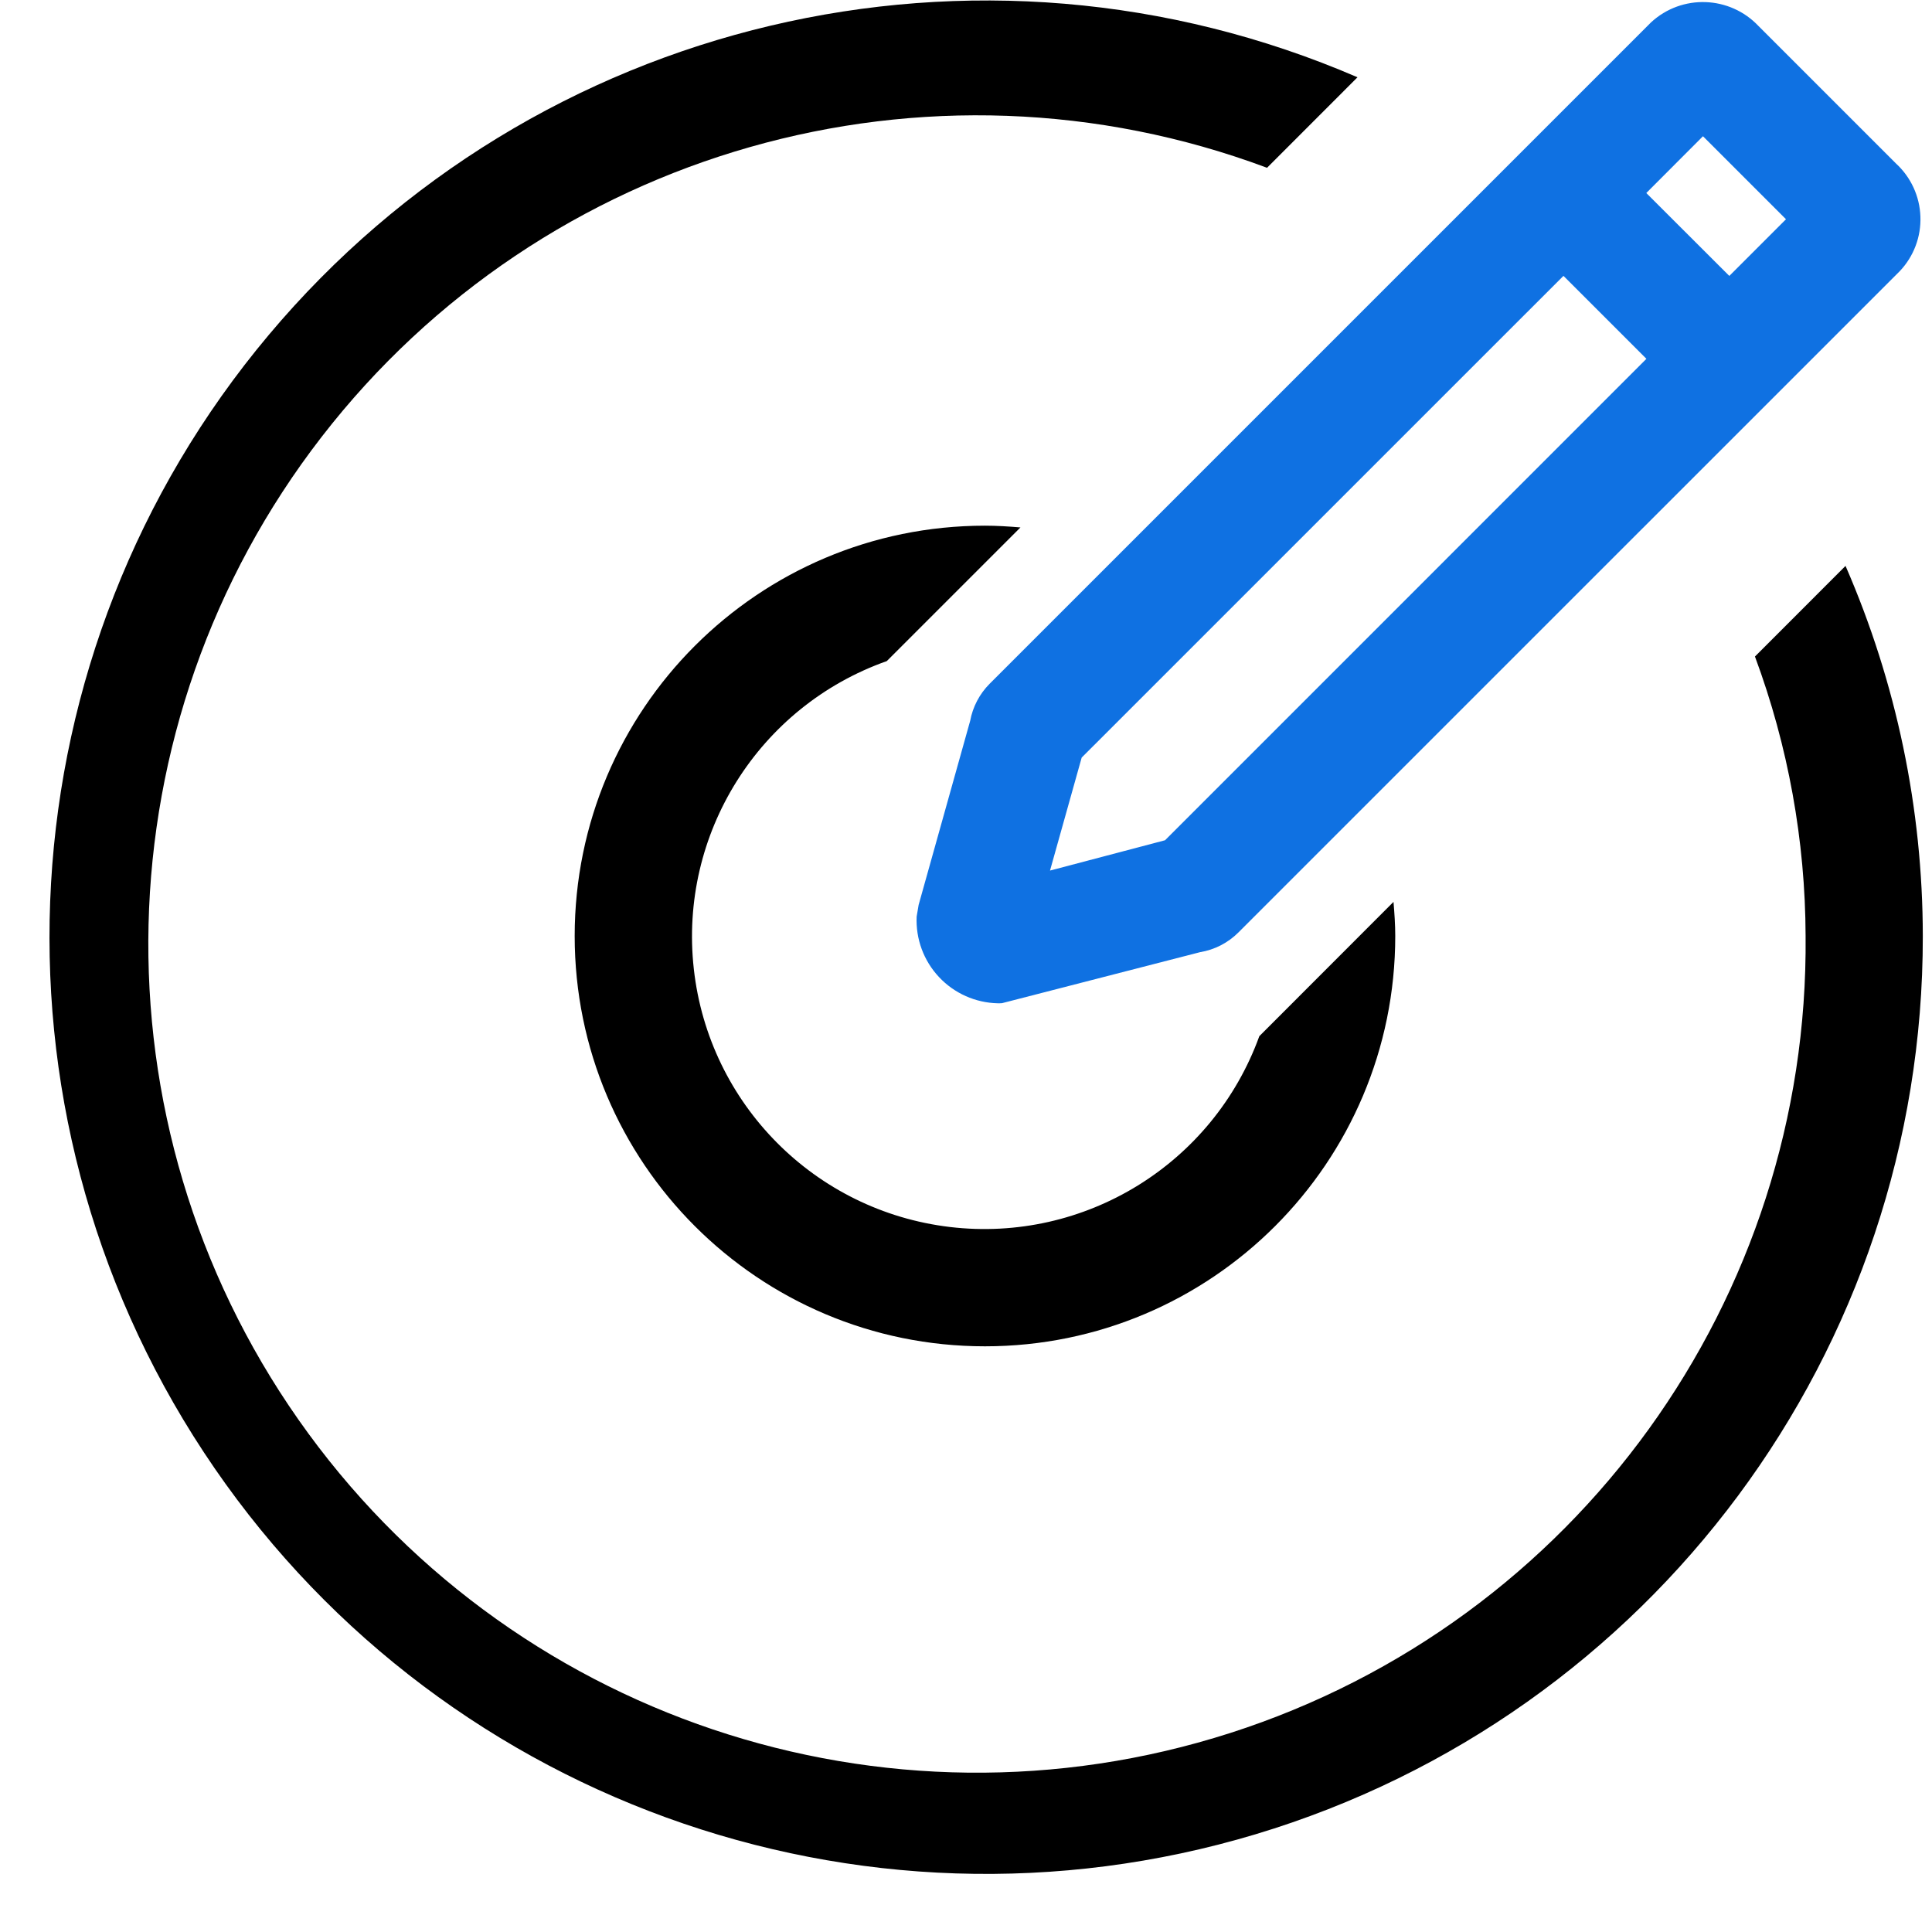 <?xml version="1.0" encoding="UTF-8"?>
<svg width="33px" height="33px" viewBox="0 0 33 33" version="1.1" xmlns="http://www.w3.org/2000/svg" xmlns:xlink="http://www.w3.org/1999/xlink">
    <title>指标定义</title>
    <g id="数据建模" stroke="none" stroke-width="1" fill="none" fill-rule="evenodd">
        <g id="数据建模-模型概览" transform="translate(-1212, -499)" fill-rule="nonzero">
            <g id="形状结合-2" transform="translate(1212.845, 499.008)">
                <path d="M3.743,5.716 C8.289,0.299 15.851,-1.491 22.342,1.312 L22.342,1.312 L20.797,2.858 C14.988,0.687 8.443,2.551 4.648,7.455 C0.853,12.36 0.693,19.164 4.253,24.241 C7.813,29.319 14.263,31.488 20.168,29.593 C26.072,27.698 30.056,22.18 29.996,15.98 C29.991,14.35 29.698,12.734 29.131,11.206 L29.131,11.206 L30.678,9.658 C31.547,11.653 31.996,13.804 31.998,15.98 C32.007,23.051 27.373,29.289 20.6,31.323 C13.828,33.356 6.524,30.703 2.636,24.797 C-1.252,18.891 -0.802,11.132 3.743,5.716 Z M15.979,8.971 C16.183,8.971 16.384,8.984 16.585,9.001 L16.585,9.001 L14.302,11.284 C12.114,12.058 10.748,14.238 11.006,16.544 C11.263,18.851 13.076,20.676 15.38,20.95 C17.685,21.223 19.874,19.873 20.665,17.691 L20.665,17.691 L22.957,15.397 C22.973,15.589 22.987,15.783 22.987,15.98 C22.987,19.85 19.85,22.988 15.979,22.988 C12.108,22.988 8.971,19.85 8.971,15.98 C8.971,12.109 12.108,8.971 15.979,8.971 Z" id="形状结合" fill="#000000"></path>
                <path d="M15.726,12.305 L14.846,15.448 L14.812,15.648 C14.795,16.03 14.932,16.402 15.194,16.681 C15.455,16.96 15.818,17.121 16.2,17.129 C16.223,17.129 16.246,17.129 16.27,17.127 L19.652,16.256 C19.901,16.215 20.13,16.097 20.308,15.919 L31.605,4.623 C31.843,4.372 31.97,4.036 31.957,3.69 C31.945,3.345 31.795,3.019 31.54,2.785 L29.194,0.439 C28.702,-0.084 27.88,-0.113 27.354,0.376 L16.058,11.672 C15.886,11.845 15.77,12.066 15.726,12.306 L15.726,12.305 Z M28.243,2.319 L29.661,3.737 L28.693,4.705 L27.275,3.289 L28.243,2.319 Z M17.631,12.932 L25.86,4.704 L27.277,6.121 L19.055,14.344 L17.09,14.862 L17.631,12.932 Z" id="形状" fill="#0F71E2"></path>
            </g>
        </g>
    </g>
</svg>

